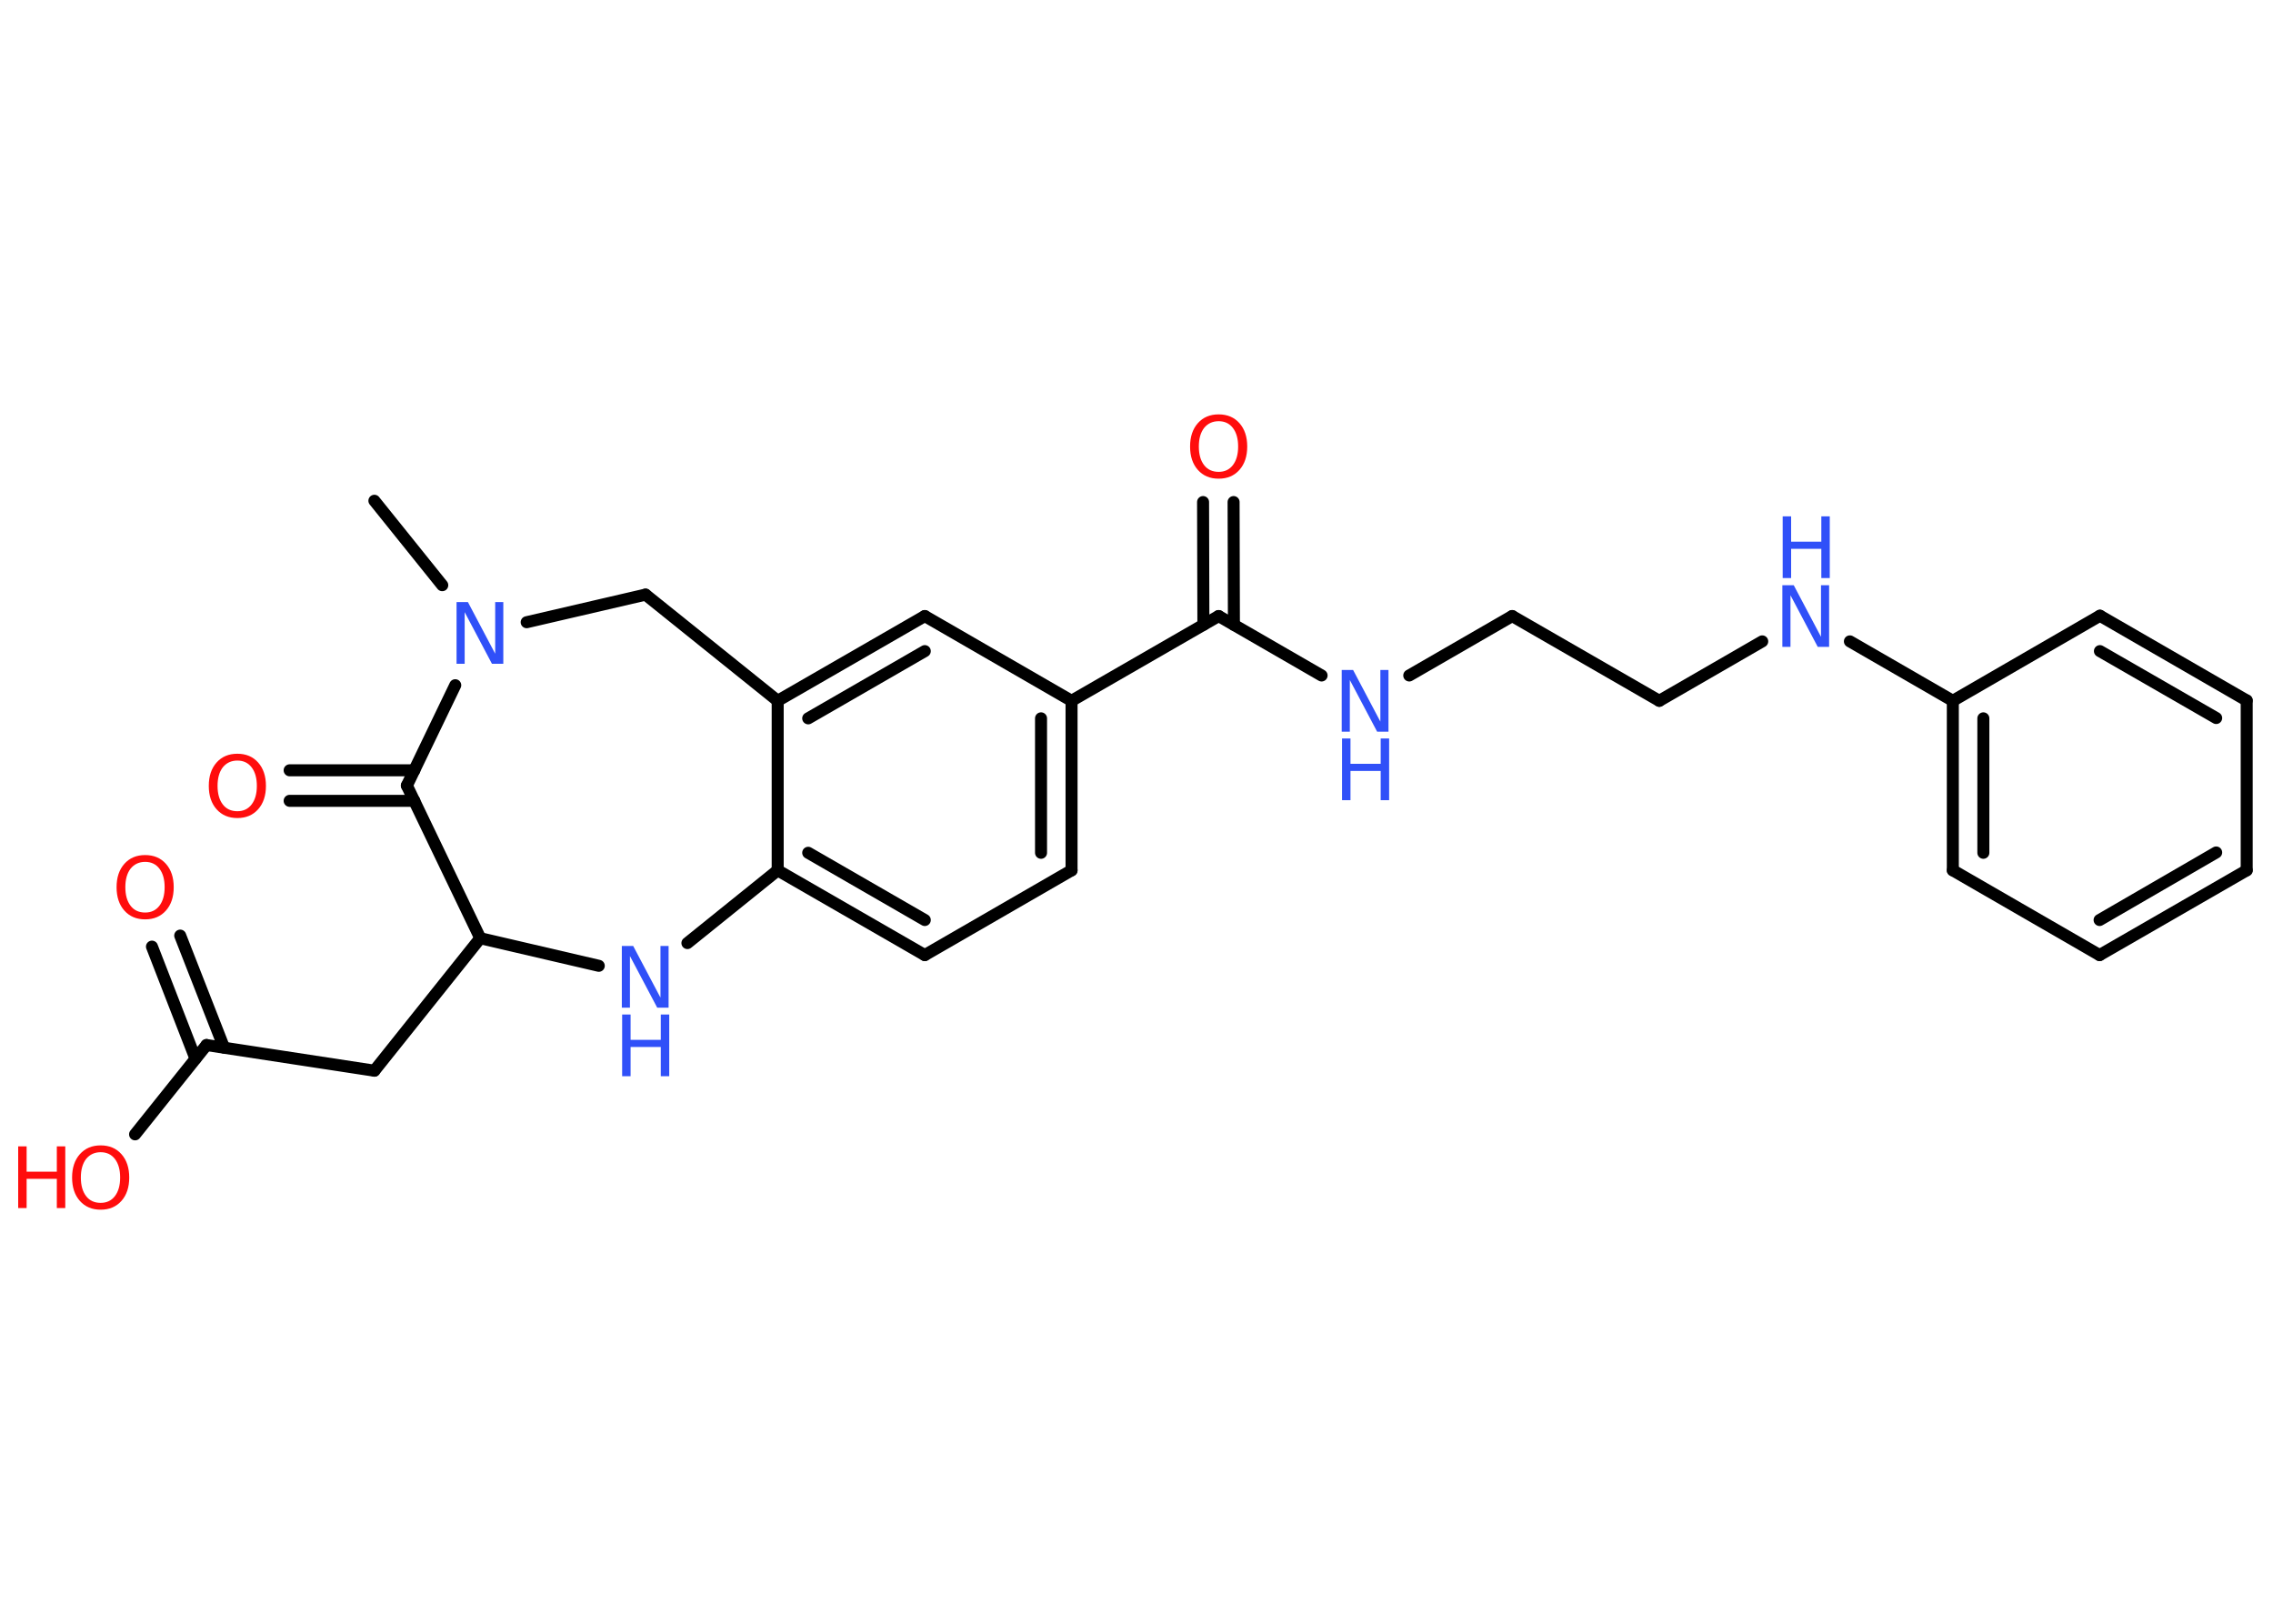 <?xml version='1.0' encoding='UTF-8'?>
<!DOCTYPE svg PUBLIC "-//W3C//DTD SVG 1.1//EN" "http://www.w3.org/Graphics/SVG/1.1/DTD/svg11.dtd">
<svg version='1.2' xmlns='http://www.w3.org/2000/svg' xmlns:xlink='http://www.w3.org/1999/xlink' width='70.0mm' height='50.0mm' viewBox='0 0 70.0 50.0'>
  <desc>Generated by the Chemistry Development Kit (http://github.com/cdk)</desc>
  <g stroke-linecap='round' stroke-linejoin='round' stroke='#000000' stroke-width='.37' fill='#3050F8'>
    <rect x='.0' y='.0' width='70.0' height='50.0' fill='#FFFFFF' stroke='none'/>
    <g id='mol1' class='mol'>
      <line id='mol1bnd1' class='bond' x1='11.53' y1='15.42' x2='13.62' y2='18.02'/>
      <line id='mol1bnd2' class='bond' x1='16.22' y1='19.16' x2='19.88' y2='18.31'/>
      <line id='mol1bnd3' class='bond' x1='19.88' y1='18.31' x2='23.95' y2='21.58'/>
      <g id='mol1bnd4' class='bond'>
        <line x1='28.48' y1='18.97' x2='23.95' y2='21.58'/>
        <line x1='28.48' y1='20.05' x2='24.89' y2='22.12'/>
      </g>
      <line id='mol1bnd5' class='bond' x1='28.48' y1='18.97' x2='33.0' y2='21.58'/>
      <line id='mol1bnd6' class='bond' x1='33.0' y1='21.58' x2='37.53' y2='18.97'/>
      <g id='mol1bnd7' class='bond'>
        <line x1='37.06' y1='19.24' x2='37.05' y2='15.46'/>
        <line x1='38.0' y1='19.24' x2='37.99' y2='15.46'/>
      </g>
      <line id='mol1bnd8' class='bond' x1='37.53' y1='18.97' x2='40.7' y2='20.8'/>
      <line id='mol1bnd9' class='bond' x1='43.4' y1='20.8' x2='46.57' y2='18.97'/>
      <line id='mol1bnd10' class='bond' x1='46.57' y1='18.97' x2='51.1' y2='21.58'/>
      <line id='mol1bnd11' class='bond' x1='51.1' y1='21.58' x2='54.27' y2='19.75'/>
      <line id='mol1bnd12' class='bond' x1='56.97' y1='19.75' x2='60.14' y2='21.58'/>
      <g id='mol1bnd13' class='bond'>
        <line x1='60.14' y1='21.58' x2='60.14' y2='26.8'/>
        <line x1='61.08' y1='22.12' x2='61.08' y2='26.26'/>
      </g>
      <line id='mol1bnd14' class='bond' x1='60.14' y1='26.8' x2='64.66' y2='29.41'/>
      <g id='mol1bnd15' class='bond'>
        <line x1='64.66' y1='29.41' x2='69.19' y2='26.8'/>
        <line x1='64.66' y1='28.33' x2='68.25' y2='26.25'/>
      </g>
      <line id='mol1bnd16' class='bond' x1='69.19' y1='26.8' x2='69.19' y2='21.57'/>
      <g id='mol1bnd17' class='bond'>
        <line x1='69.19' y1='21.57' x2='64.67' y2='18.96'/>
        <line x1='68.25' y1='22.11' x2='64.67' y2='20.05'/>
      </g>
      <line id='mol1bnd18' class='bond' x1='60.14' y1='21.58' x2='64.67' y2='18.96'/>
      <g id='mol1bnd19' class='bond'>
        <line x1='33.0' y1='26.8' x2='33.0' y2='21.58'/>
        <line x1='32.06' y1='26.26' x2='32.06' y2='22.12'/>
      </g>
      <line id='mol1bnd20' class='bond' x1='33.0' y1='26.8' x2='28.48' y2='29.41'/>
      <g id='mol1bnd21' class='bond'>
        <line x1='23.95' y1='26.8' x2='28.48' y2='29.41'/>
        <line x1='24.89' y1='26.26' x2='28.48' y2='28.33'/>
      </g>
      <line id='mol1bnd22' class='bond' x1='23.95' y1='21.58' x2='23.95' y2='26.8'/>
      <line id='mol1bnd23' class='bond' x1='23.95' y1='26.8' x2='21.17' y2='29.04'/>
      <line id='mol1bnd24' class='bond' x1='18.44' y1='29.74' x2='14.79' y2='28.89'/>
      <line id='mol1bnd25' class='bond' x1='14.79' y1='28.89' x2='11.53' y2='32.97'/>
      <line id='mol1bnd26' class='bond' x1='11.53' y1='32.97' x2='6.36' y2='32.18'/>
      <g id='mol1bnd27' class='bond'>
        <line x1='6.02' y1='32.6' x2='4.68' y2='29.15'/>
        <line x1='6.9' y1='32.26' x2='5.55' y2='28.81'/>
      </g>
      <line id='mol1bnd28' class='bond' x1='6.36' y1='32.18' x2='4.16' y2='34.93'/>
      <line id='mol1bnd29' class='bond' x1='14.79' y1='28.89' x2='12.53' y2='24.19'/>
      <line id='mol1bnd30' class='bond' x1='14.02' y1='21.1' x2='12.53' y2='24.19'/>
      <g id='mol1bnd31' class='bond'>
        <line x1='12.76' y1='24.66' x2='8.92' y2='24.66'/>
        <line x1='12.76' y1='23.72' x2='8.92' y2='23.72'/>
      </g>
      <path id='mol1atm2' class='atom' d='M14.07 18.54h.34l.84 1.59v-1.59h.25v1.9h-.35l-.84 -1.59v1.59h-.25v-1.9z' stroke='none'/>
      <path id='mol1atm8' class='atom' d='M37.53 12.97q-.28 .0 -.45 .21q-.16 .21 -.16 .57q.0 .36 .16 .57q.16 .21 .45 .21q.28 .0 .44 -.21q.16 -.21 .16 -.57q.0 -.36 -.16 -.57q-.16 -.21 -.44 -.21zM37.53 12.76q.4 .0 .64 .27q.24 .27 .24 .72q.0 .45 -.24 .72q-.24 .27 -.64 .27q-.4 .0 -.64 -.27q-.24 -.27 -.24 -.72q.0 -.45 .24 -.72q.24 -.27 .64 -.27z' stroke='none' fill='#FF0D0D'/>
      <g id='mol1atm9' class='atom'>
        <path d='M41.33 20.63h.34l.84 1.59v-1.59h.25v1.9h-.35l-.84 -1.59v1.59h-.25v-1.9z' stroke='none'/>
        <path d='M41.33 22.74h.26v.78h.93v-.78h.26v1.9h-.26v-.9h-.93v.9h-.26v-1.9z' stroke='none'/>
      </g>
      <g id='mol1atm12' class='atom'>
        <path d='M54.9 18.02h.34l.84 1.59v-1.59h.25v1.9h-.35l-.84 -1.59v1.59h-.25v-1.9z' stroke='none'/>
        <path d='M54.9 15.9h.26v.78h.93v-.78h.26v1.9h-.26v-.9h-.93v.9h-.26v-1.9z' stroke='none'/>
      </g>
      <g id='mol1atm22' class='atom'>
        <path d='M19.16 29.13h.34l.84 1.59v-1.59h.25v1.9h-.35l-.84 -1.59v1.59h-.25v-1.9z' stroke='none'/>
        <path d='M19.16 31.24h.26v.78h.93v-.78h.26v1.9h-.26v-.9h-.93v.9h-.26v-1.9z' stroke='none'/>
      </g>
      <path id='mol1atm26' class='atom' d='M4.47 26.54q-.28 .0 -.45 .21q-.16 .21 -.16 .57q.0 .36 .16 .57q.16 .21 .45 .21q.28 .0 .44 -.21q.16 -.21 .16 -.57q.0 -.36 -.16 -.57q-.16 -.21 -.44 -.21zM4.47 26.33q.4 .0 .64 .27q.24 .27 .24 .72q.0 .45 -.24 .72q-.24 .27 -.64 .27q-.4 .0 -.64 -.27q-.24 -.27 -.24 -.72q.0 -.45 .24 -.72q.24 -.27 .64 -.27z' stroke='none' fill='#FF0D0D'/>
      <g id='mol1atm27' class='atom'>
        <path d='M3.1 35.48q-.28 .0 -.45 .21q-.16 .21 -.16 .57q.0 .36 .16 .57q.16 .21 .45 .21q.28 .0 .44 -.21q.16 -.21 .16 -.57q.0 -.36 -.16 -.57q-.16 -.21 -.44 -.21zM3.1 35.27q.4 .0 .64 .27q.24 .27 .24 .72q.0 .45 -.24 .72q-.24 .27 -.64 .27q-.4 .0 -.64 -.27q-.24 -.27 -.24 -.72q.0 -.45 .24 -.72q.24 -.27 .64 -.27z' stroke='none' fill='#FF0D0D'/>
        <path d='M.56 35.3h.26v.78h.93v-.78h.26v1.9h-.26v-.9h-.93v.9h-.26v-1.9z' stroke='none' fill='#FF0D0D'/>
      </g>
      <path id='mol1atm29' class='atom' d='M7.31 23.42q-.28 .0 -.45 .21q-.16 .21 -.16 .57q.0 .36 .16 .57q.16 .21 .45 .21q.28 .0 .44 -.21q.16 -.21 .16 -.57q.0 -.36 -.16 -.57q-.16 -.21 -.44 -.21zM7.31 23.21q.4 .0 .64 .27q.24 .27 .24 .72q.0 .45 -.24 .72q-.24 .27 -.64 .27q-.4 .0 -.64 -.27q-.24 -.27 -.24 -.72q.0 -.45 .24 -.72q.24 -.27 .64 -.27z' stroke='none' fill='#FF0D0D'/>
    </g>
  </g>
</svg>
